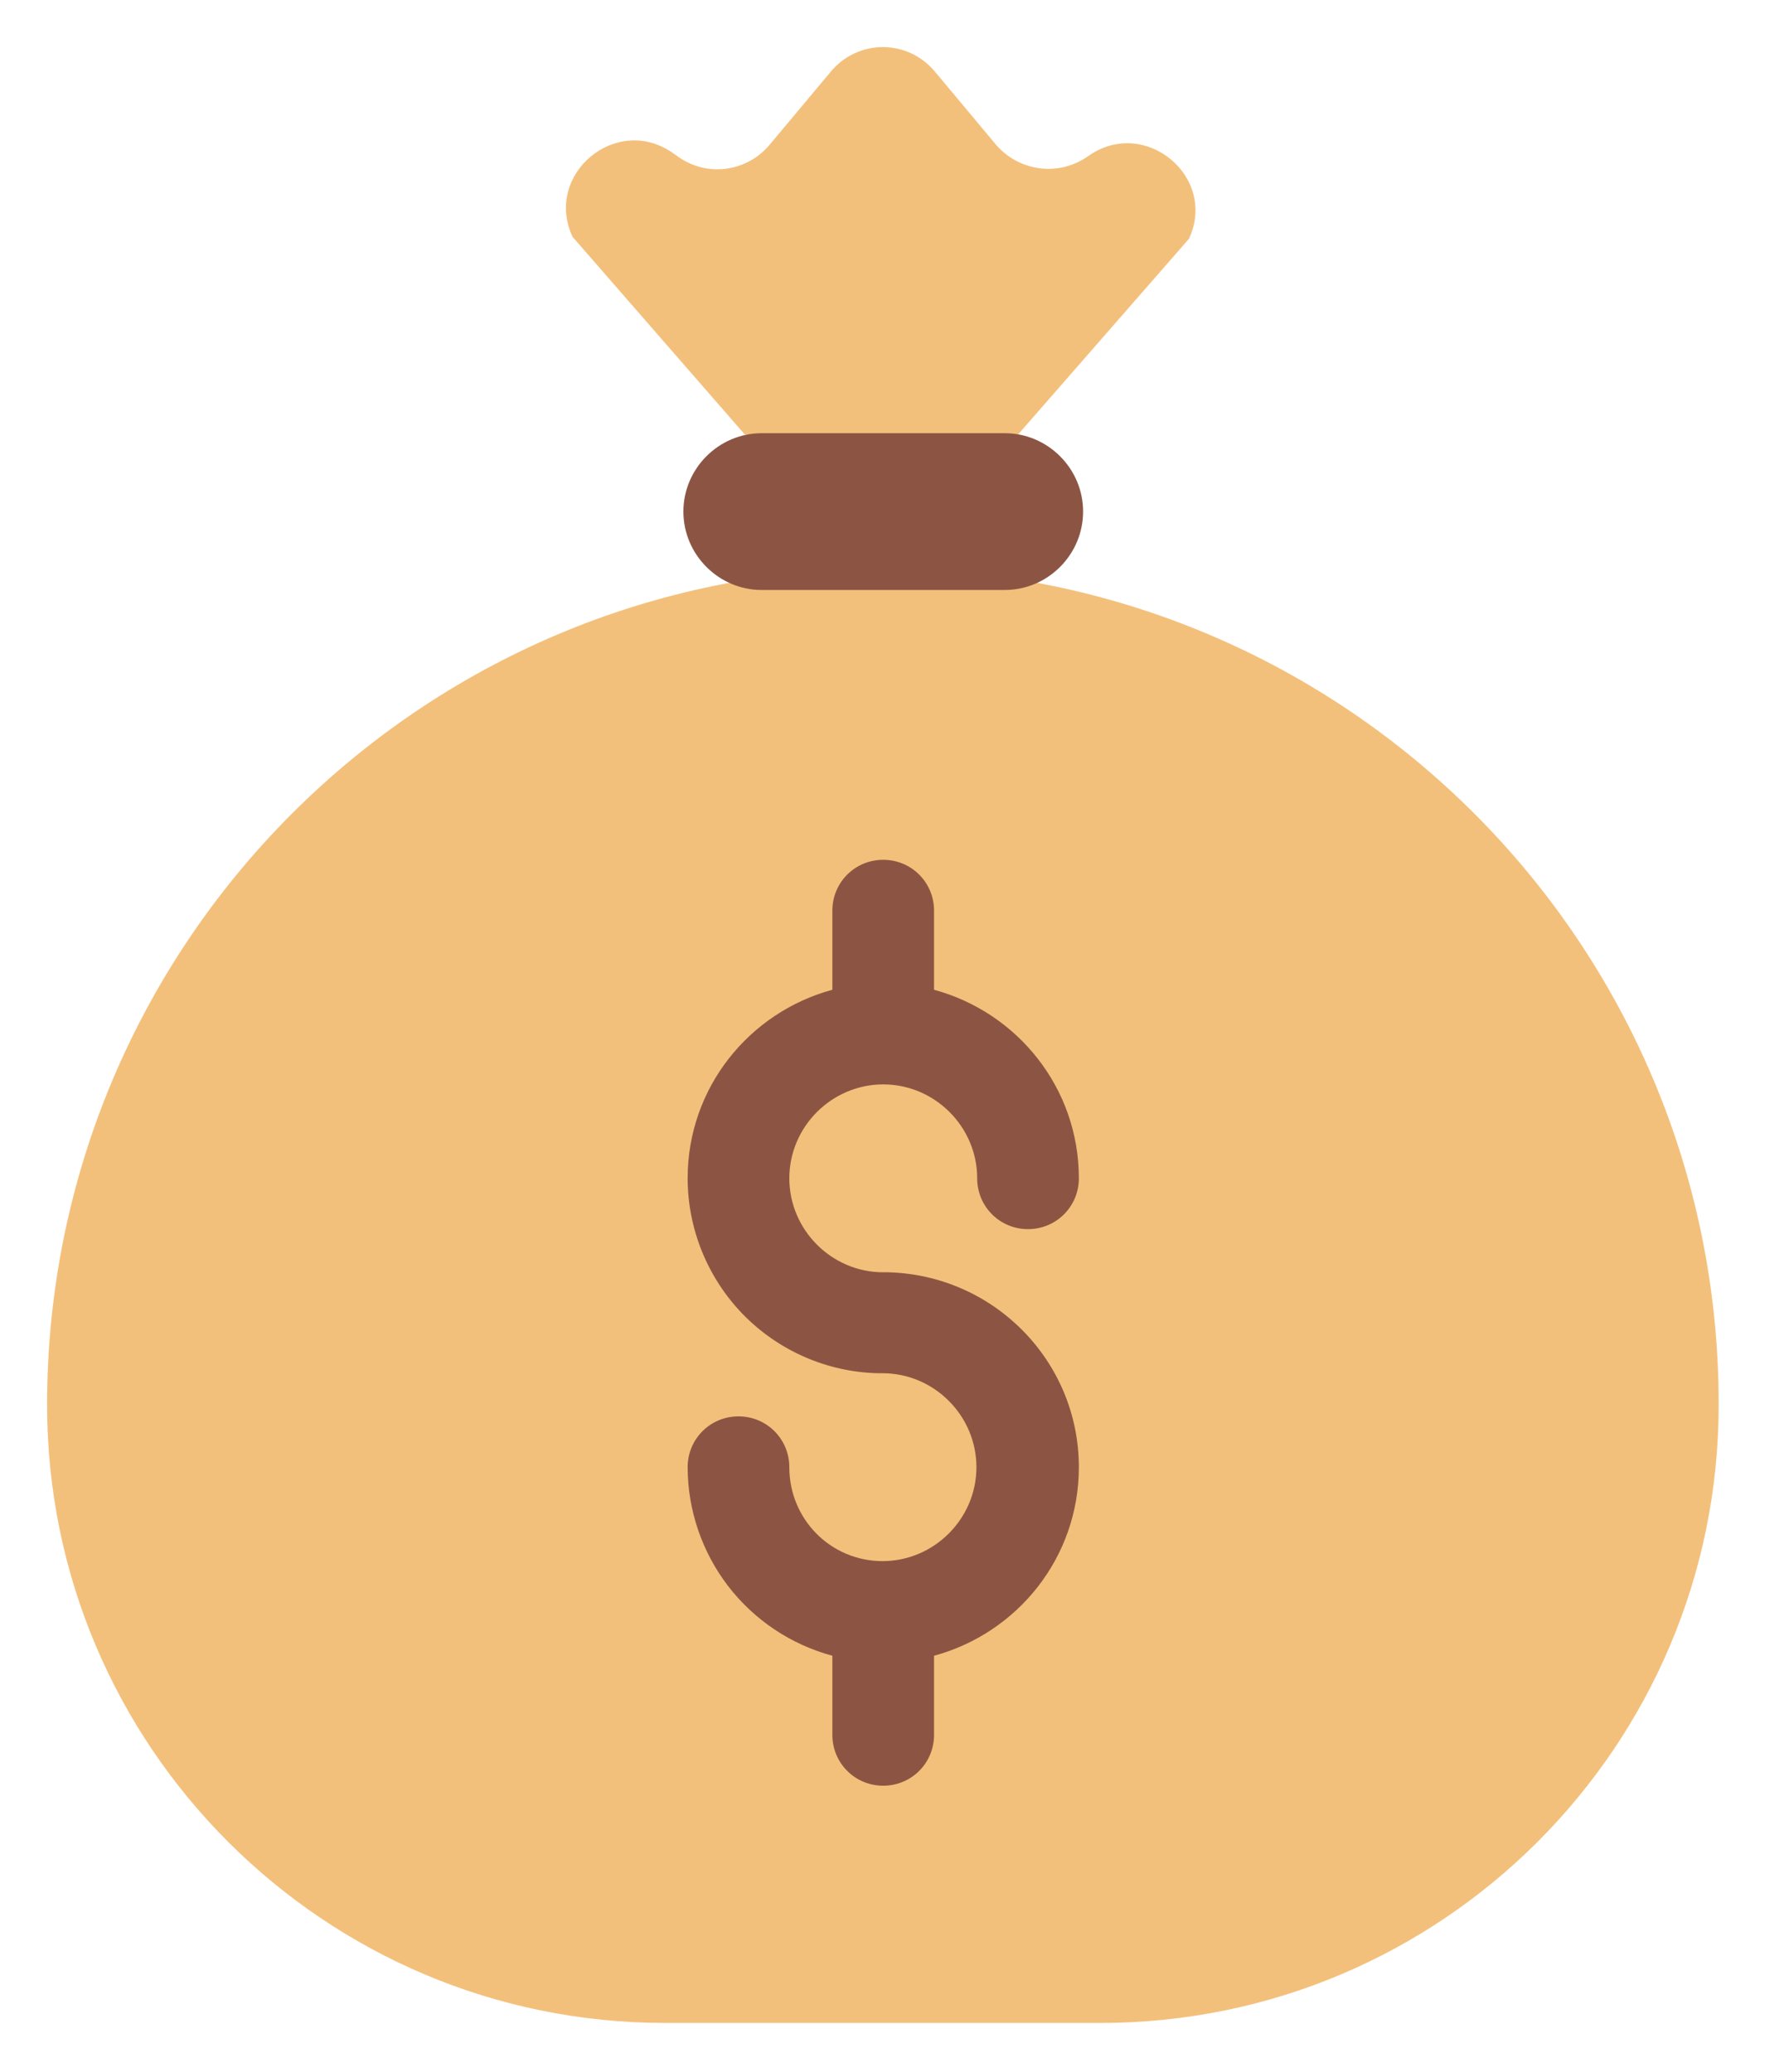 <svg width="19" height="22" viewBox="0 0 19 22" fill="none" xmlns="http://www.w3.org/2000/svg">
    <path fill-rule="evenodd" clip-rule="evenodd" d="M10.58 1.539C10.828 1.824 11.248 1.876 11.555 1.659C12.155 1.231 12.935 1.876 12.627 2.536L10.812 4.614H7.91L6.08 2.514C5.772 1.846 6.553 1.201 7.152 1.629L7.205 1.666C7.513 1.884 7.933 1.824 8.172 1.539L8.825 0.759C8.892 0.678 8.976 0.613 9.072 0.568C9.167 0.523 9.271 0.5 9.376 0.5C9.482 0.5 9.585 0.523 9.681 0.568C9.776 0.613 9.86 0.678 9.928 0.759L10.58 1.539ZM0.5 14.919C0.5 10.014 4.475 6.039 9.38 6.039C14.285 6.039 18.26 10.014 18.253 14.919C18.253 18.541 15.312 21.481 11.69 21.481H7.062C3.44 21.481 0.5 18.541 0.5 14.919Z" fill="#F3C07B"/>
    <path fill-rule="evenodd" clip-rule="evenodd" d="M8.09 4.6H10.67C11.128 4.6 11.503 4.975 11.503 5.432C11.503 5.89 11.128 6.265 10.67 6.265H8.09C7.633 6.265 7.258 5.89 7.258 5.432C7.258 4.975 7.633 4.6 8.09 4.6ZM9.38 13.51H9.433C10.558 13.54 11.458 14.455 11.458 15.58C11.458 16.54 10.805 17.342 9.92 17.582V18.422C9.92 18.722 9.68 18.962 9.38 18.962C9.08 18.962 8.84 18.722 8.84 18.422V17.582C8.4 17.463 8.01 17.203 7.732 16.841C7.455 16.479 7.304 16.036 7.303 15.58C7.303 15.28 7.543 15.04 7.843 15.04C8.143 15.04 8.383 15.28 8.383 15.58C8.383 16.135 8.825 16.577 9.373 16.577C9.92 16.577 10.37 16.127 10.37 15.58C10.37 15.032 9.92 14.582 9.373 14.582H9.32C8.781 14.568 8.268 14.343 7.891 13.957C7.515 13.57 7.304 13.052 7.303 12.512C7.303 11.552 7.955 10.75 8.84 10.51V9.67C8.84 9.37 9.08 9.13 9.38 9.13C9.68 9.13 9.92 9.37 9.92 9.67V10.51C10.805 10.75 11.458 11.552 11.458 12.512C11.458 12.812 11.218 13.052 10.918 13.052C10.618 13.052 10.378 12.812 10.378 12.512C10.378 11.965 9.928 11.515 9.38 11.515C8.833 11.515 8.383 11.965 8.383 12.512C8.383 13.06 8.833 13.51 9.38 13.51Z" fill="#8C5543"/>
</svg>
